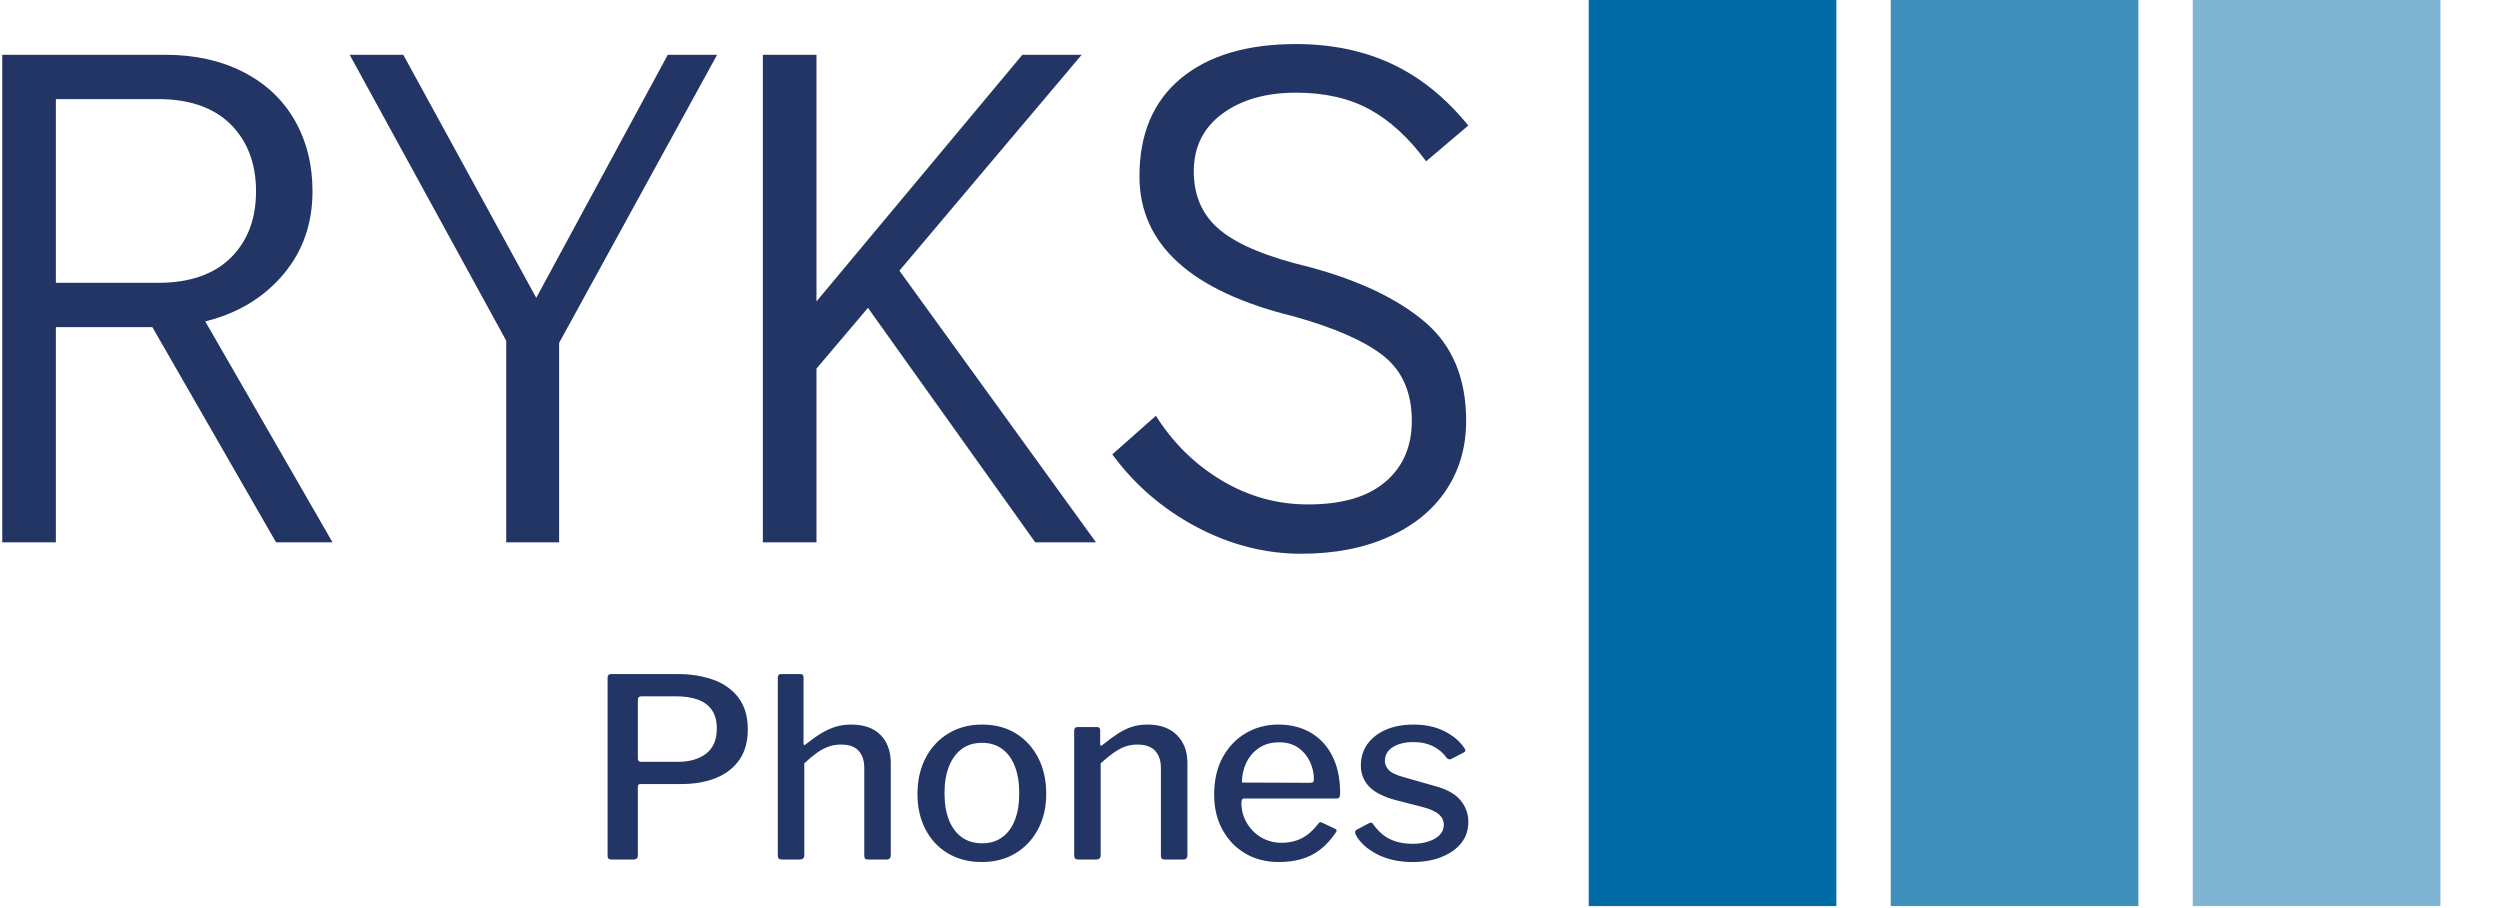<svg xmlns="http://www.w3.org/2000/svg" version="1.1" xmlns:xlink="http://www.w3.org/1999/xlink" xmlns:svgjs="http://svgjs.dev/svgjs" width="1000" height="363" viewBox="0 0 1000 363"><g transform="matrix(1,0,0,1,-0.606,-0.281)"><svg viewBox="0 0 396 144" data-background-color="#ffffff" preserveAspectRatio="xMidYMid meet" height="363" width="1000" xmlns="http://www.w3.org/2000/svg" xmlns:xlink="http://www.w3.org/1999/xlink"><g id="tight-bounds" transform="matrix(1,0,0,1,0.24,0.111)"><svg viewBox="0 0 395.52 143.777" height="143.777" width="395.52"><g><svg viewBox="0 0 672.411 244.431" height="143.777" width="395.52"><g transform="matrix(1,0,0,1,0,11.886)"><svg viewBox="0 0 395.52 220.66" height="220.66" width="395.52"><g><svg viewBox="0 0 395.52 220.66" height="220.66" width="395.52"><g><svg viewBox="0 0 395.52 137.497" height="137.497" width="395.52"><g transform="matrix(1,0,0,1,0,0)"><svg width="395.52" viewBox="3.95 -34.85 102.54 35.65" height="137.497" data-palette-color="#233565"><path d="M27.05 0L23.1 0 14.45-15.05 7.7-15.05 7.7 0 3.95 0 3.95-34.1 15.35-34.1Q18.45-34.1 20.8-32.9 23.15-31.7 24.4-29.53 25.65-27.35 25.65-24.55L25.65-24.55Q25.65-21.15 23.6-18.73 21.55-16.3 18.15-15.45L18.15-15.45 27.05 0ZM7.7-31L7.7-18.15 14.85-18.15Q18.15-18.15 19.93-19.9 21.7-21.65 21.7-24.55L21.7-24.55Q21.7-27.45 19.93-29.23 18.15-31 14.85-31L14.85-31 7.7-31ZM41.3-17.1L50.5-34.1 53.95-34.1 42.9-13.95 42.9 0 39.2 0 39.2-14.1 28.25-34.1 32-34.1 41.3-17.1ZM80.45 0L76.2 0 64.5-16.4 60.9-12.15 60.9 0 57.15 0 57.15-34.1 60.9-34.1 60.9-16.85 75.3-34.1 79.45-34.1 66.7-19 80.45 0ZM94.79 0.8Q91.04 0.8 87.49-1.07 83.94-2.95 81.59-6.15L81.59-6.15 84.64-8.85Q86.44-6 89.24-4.33 92.04-2.65 95.29-2.65L95.29-2.65Q98.84-2.65 100.69-4.23 102.54-5.8 102.54-8.5L102.54-8.5Q102.54-11.45 100.57-13.03 98.59-14.6 94.29-15.8L94.29-15.8Q83.49-18.45 83.49-25.6L83.49-25.6Q83.49-30.05 86.39-32.45 89.29-34.85 94.44-34.85L94.44-34.85Q98.19-34.85 101.17-33.45 104.14-32.05 106.49-29.15L106.49-29.15 103.54-26.65Q101.74-29.1 99.59-30.28 97.44-31.45 94.44-31.45L94.44-31.45Q91.29-31.45 89.29-29.98 87.29-28.5 87.29-25.95L87.29-25.95Q87.29-23.35 89.14-21.83 90.99-20.3 95.39-19.25L95.39-19.25Q100.59-17.85 103.47-15.4 106.34-12.95 106.34-8.5L106.34-8.5Q106.34-5.75 104.94-3.65 103.54-1.55 100.92-0.38 98.29 0.8 94.79 0.8L94.79 0.8Z" opacity="1" transform="matrix(1,0,0,1,0,0)" fill="#233565" class="undefined-text-0" data-fill-palette-color="primary" id="text-0"></path></svg></g></svg></g><g transform="matrix(1,0,0,1,163.31,169.956)"><svg viewBox="0 0 232.21 50.703" height="50.703" width="232.21"><g transform="matrix(1,0,0,1,0,0)"><svg width="232.21" viewBox="4.4 -37.1 172.19 37.6" height="50.703" data-palette-color="#233565"><path d="M32.45-26.05L32.45-26.05Q32.45-22.35 30.75-19.93 29.05-17.5 26.05-16.3 23.05-15.1 19.15-15.1L19.15-15.1 10.95-15.1Q10.45-15.1 10.45-14.6L10.45-14.6 10.45-0.85Q10.45 0 9.55 0L9.55 0 5.2 0Q4.75 0 4.58-0.18 4.4-0.35 4.4-0.75L4.4-0.75 4.4-36.35Q4.4-37.1 5.1-37.1L5.1-37.1 18.45-37.1Q22.4-37.1 25.58-35.95 28.75-34.8 30.6-32.35 32.45-29.9 32.45-26.05L32.45-26.05ZM26.25-26.2L26.25-26.2Q26.25-28.5 25.25-29.93 24.25-31.35 22.43-32 20.6-32.65 18.1-32.65L18.1-32.65 11.2-32.65Q10.45-32.65 10.45-31.95L10.45-31.95 10.45-20.3Q10.45-19.55 11-19.55L11-19.55 18.45-19.55Q22-19.55 24.13-21.2 26.25-22.85 26.25-26.2L26.25-26.2ZM39.25 0L39.25 0Q38.45 0 38.45-0.8L38.45-0.8 38.45-36.35Q38.45-37.1 39.05-37.1L39.05-37.1 43-37.1Q43.6-37.1 43.6-36.45L43.6-36.45 43.6-23.25Q43.6-23 43.72-22.93 43.85-22.85 44.1-23.1L44.1-23.1Q45.8-24.45 47.22-25.3 48.65-26.15 50.07-26.58 51.5-27 53.1-27L53.1-27Q56.95-27 59-24.93 61.05-22.85 61.05-19.3L61.05-19.3 61.05-0.9Q61.05 0 60.2 0L60.2 0 56.5 0Q56.1 0 55.92-0.18 55.75-0.35 55.75-0.8L55.75-0.8 55.75-18.3Q55.75-20.5 54.62-21.75 53.5-23 51.1-23L51.1-23Q49.75-23 48.57-22.58 47.4-22.15 46.25-21.33 45.1-20.5 43.75-19.25L43.75-19.25 43.75-0.85Q43.75 0 42.8 0L42.8 0 39.25 0ZM79.25 0.5L79.25 0.5Q75.4 0.5 72.5-1.23 69.59-2.95 68-6.03 66.39-9.1 66.39-13.1L66.39-13.1Q66.39-17.25 68.05-20.38 69.7-23.5 72.62-25.25 75.55-27 79.3-27L79.3-27Q83.2-27 86.07-25.23 88.95-23.45 90.55-20.33 92.15-17.2 92.15-13.15L92.15-13.15Q92.15-9.15 90.52-6.08 88.9-3 86-1.25 83.09 0.5 79.25 0.5L79.25 0.5ZM79.34-3.25L79.34-3.25Q81.7-3.25 83.34-4.45 85-5.65 85.87-7.88 86.75-10.1 86.75-13.25L86.75-13.25Q86.75-16.4 85.87-18.65 85-20.9 83.32-22.13 81.65-23.35 79.3-23.35L79.3-23.35Q76.95-23.35 75.27-22.13 73.59-20.9 72.7-18.65 71.8-16.4 71.8-13.25L71.8-13.25Q71.8-10.1 72.7-7.88 73.59-5.65 75.27-4.45 76.95-3.25 79.34-3.25L79.34-3.25ZM98.54 0L98.54 0Q97.74 0 97.74-0.8L97.74-0.8 97.74-25.75Q97.74-26.5 98.39-26.5L98.39-26.5 102.34-26.5Q102.94-26.5 102.94-25.85L102.94-25.85 102.94-23.1Q102.94-22.85 103.07-22.78 103.19-22.7 103.44-22.95L103.44-22.95Q104.99-24.2 106.39-25.13 107.79-26.05 109.24-26.53 110.69-27 112.39-27L112.39-27Q116.19-27 118.29-24.9 120.39-22.8 120.39-19.35L120.39-19.35 120.39-0.9Q120.39 0 119.54 0L119.54 0 115.84 0Q115.44 0 115.27-0.18 115.09-0.35 115.09-0.8L115.09-0.8 115.09-18.3Q115.09-20.5 113.94-21.75 112.79-23 110.39-23L110.39-23Q109.04-23 107.89-22.58 106.74-22.15 105.59-21.33 104.44-20.5 103.04-19.25L103.04-19.25 103.04-0.85Q103.04 0 102.09 0L102.09 0 98.54 0ZM131.19-11.4L131.19-11.4Q131.19-9.15 132.27-7.33 133.34-5.5 135.17-4.42 136.99-3.35 139.24-3.35L139.24-3.35Q141.54-3.35 143.34-4.3 145.14-5.25 146.64-7.25L146.64-7.25Q146.79-7.45 146.94-7.48 147.09-7.5 147.39-7.35L147.39-7.35 149.94-6.15Q150.49-5.9 150.04-5.35L150.04-5.35Q148.64-3.3 146.97-2 145.29-0.7 143.24-0.1 141.19 0.5 138.69 0.5L138.69 0.5Q134.89 0.5 131.99-1.2 129.09-2.9 127.42-5.95 125.74-9 125.74-12.95L125.74-12.95Q125.74-17.3 127.44-20.43 129.14-23.55 132.07-25.28 134.99-27 138.59-27L138.59-27Q142.29-27 145.07-25.38 147.84-23.75 149.39-20.7 150.94-17.65 150.94-13.3L150.94-13.3Q150.94-12.85 150.84-12.53 150.74-12.2 150.19-12.2L150.19-12.2 131.69-12.2Q131.44-12.2 131.32-11.98 131.19-11.75 131.19-11.4L131.19-11.4ZM131.29-15.4L144.84-15.35Q145.39-15.35 145.54-15.5 145.69-15.65 145.69-16.05L145.69-16.05Q145.69-17.95 144.87-19.65 144.04-21.35 142.52-22.4 140.99-23.45 138.74-23.45L138.74-23.45Q136.39-23.45 134.72-22.33 133.04-21.2 132.17-19.35 131.29-17.5 131.29-15.4L131.29-15.4ZM172.29-20.3L172.29-20.3Q171.34-21.7 169.64-22.6 167.94-23.5 165.59-23.5L165.59-23.5Q163.14-23.5 161.51-22.5 159.89-21.5 159.89-19.7L159.89-19.7Q159.89-18.85 160.59-18 161.29-17.15 163.59-16.5L163.59-16.5 169.74-14.75Q173.39-13.8 174.99-11.9 176.59-10 176.59-7.55L176.59-7.55Q176.59-5.05 175.16-3.28 173.74-1.5 171.21-0.5 168.69 0.5 165.44 0.5L165.44 0.5Q161.34 0.5 158.31-1.07 155.29-2.65 154.04-5L154.04-5Q153.94-5.3 153.94-5.53 153.94-5.75 154.14-5.9L154.14-5.9 156.59-7.2Q156.94-7.4 157.16-7.38 157.39-7.35 157.49-7.15L157.49-7.15Q158.29-6 159.34-5.1 160.39-4.2 161.89-3.68 163.39-3.15 165.49-3.15L165.49-3.15Q167.24-3.15 168.66-3.63 170.09-4.1 170.89-4.95 171.69-5.8 171.69-6.95L171.69-6.95Q171.69-8.15 170.71-9.03 169.74-9.9 167.29-10.55L167.29-10.55 162.19-11.85Q158.39-12.85 156.74-14.6 155.09-16.35 155.09-18.8L155.09-18.8Q155.09-21.25 156.39-23.08 157.69-24.9 160.06-25.95 162.44-27 165.64-27L165.64-27Q169.14-27 171.79-25.68 174.44-24.35 175.79-22.3L175.79-22.3Q175.94-22.1 175.99-21.88 176.04-21.65 175.74-21.45L175.74-21.45 173.14-20.1Q172.94-20 172.71-20.05 172.49-20.1 172.29-20.3L172.29-20.3Z" opacity="1" transform="matrix(1,0,0,1,0,0)" fill="#233565" class="undefined-text-1" data-fill-palette-color="secondary" id="text-1"></path></svg></g></svg></g></svg></g></svg></g><g transform="matrix(1,0,0,1,427.98,0)"><svg viewBox="0 0 244.431 244.431" height="244.431" width="244.431"><g data-palette-color="#016ba6"><rect width="66.811" height="244.431" fill="#016ba6" stroke="transparent" data-fill-palette-color="accent" x="0" fill-opacity="1"></rect><rect width="66.811" height="244.431" fill="#016ba6" stroke="transparent" data-fill-palette-color="accent" x="81.477" fill-opacity="0.75"></rect><rect width="66.811" height="244.431" fill="#016ba6" stroke="transparent" data-fill-palette-color="accent" x="162.954" fill-opacity="0.5"></rect></g></svg></g></svg></g><defs></defs></svg><rect width="395.52" height="143.777" fill="none" stroke="none" visibility="hidden"></rect></g></svg></g></svg>